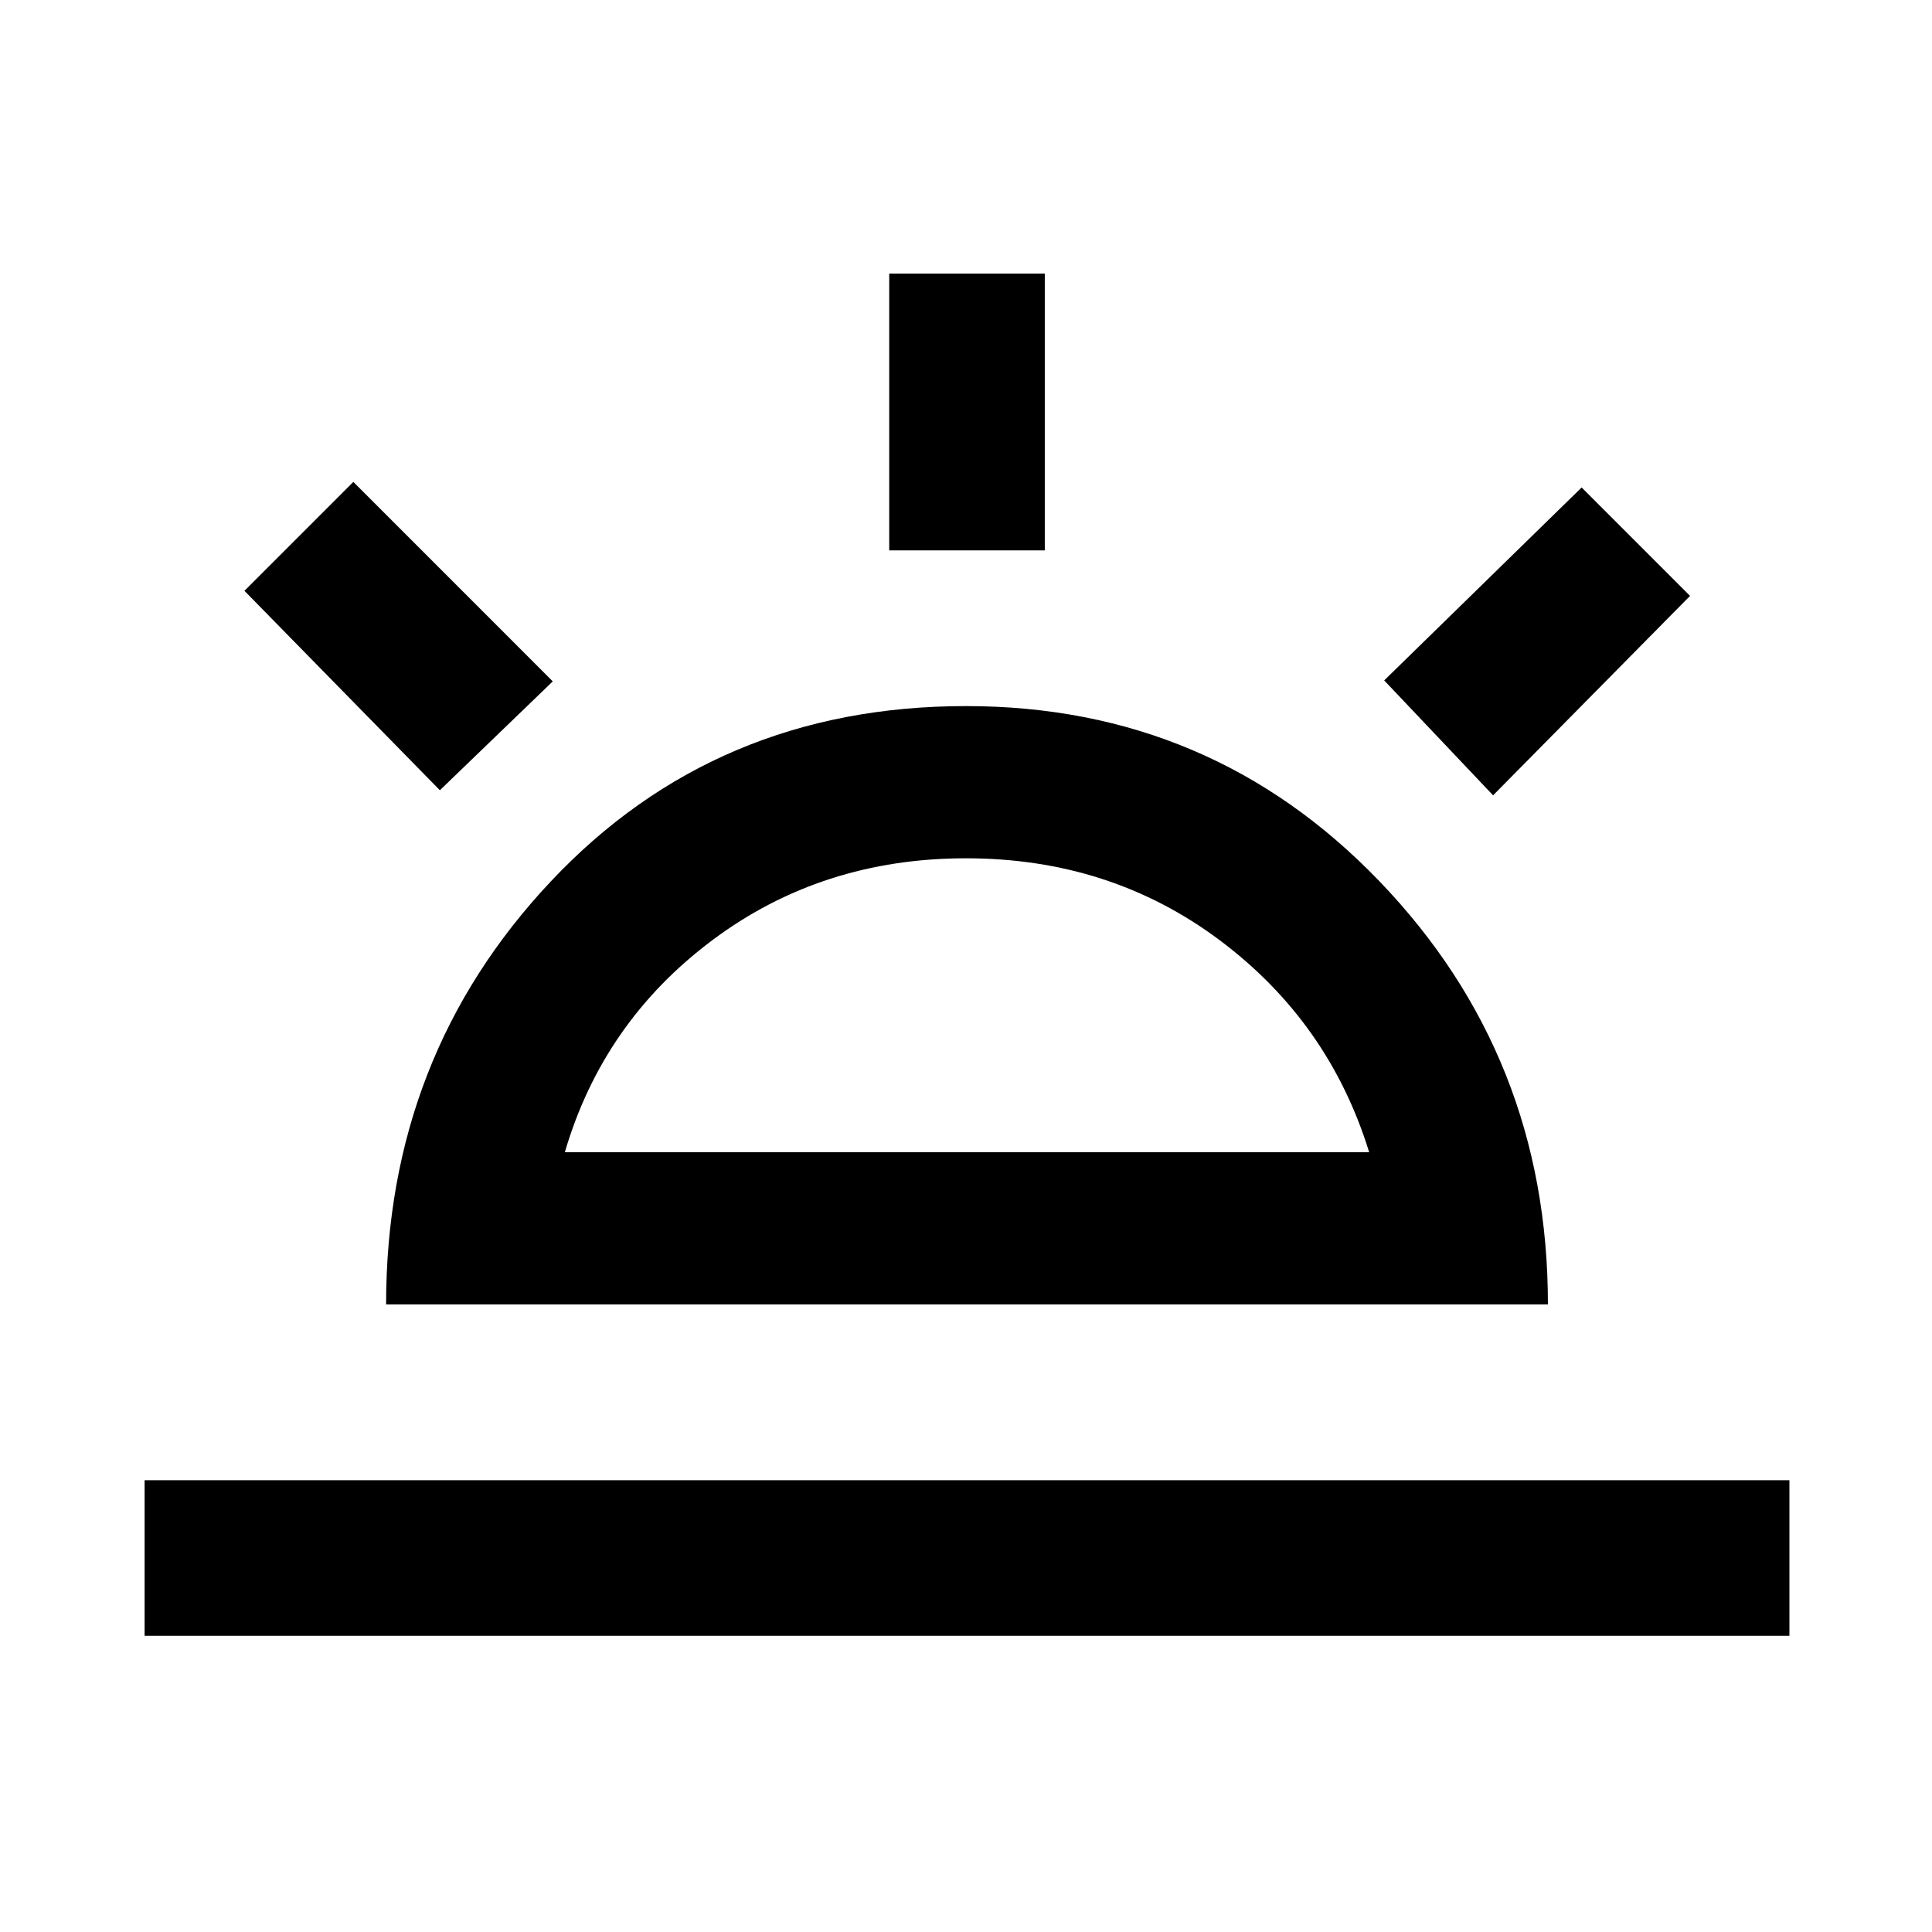 <svg xmlns="http://www.w3.org/2000/svg" height="48" viewBox="0 -960 960 960" width="48"><path d="m741.91-564.8-54.11-57.11 98.11-95.87 53.87 53.87-97.87 99.11ZM71.85-147.17v-77.31h817.3v77.31H71.85Zm370-539.35v-137.55h77.3v137.55h-77.3ZM218.57-567.33l-97.11-99.1 54.11-54.11 99.1 99.11-56.1 54.1Zm62.1 179.85h399.66q-20-64.76-74.36-105.4-54.35-40.64-125.97-40.64t-125.97 40.64q-54.36 40.64-73.36 105.4Zm-88.82 75.63q0-123.27 81.95-210.29 81.96-87.01 206.2-87.01 121.78 0 205.47 87.08 83.68 87.09 83.68 210.22h-577.3ZM480-387.48Z"/></svg>